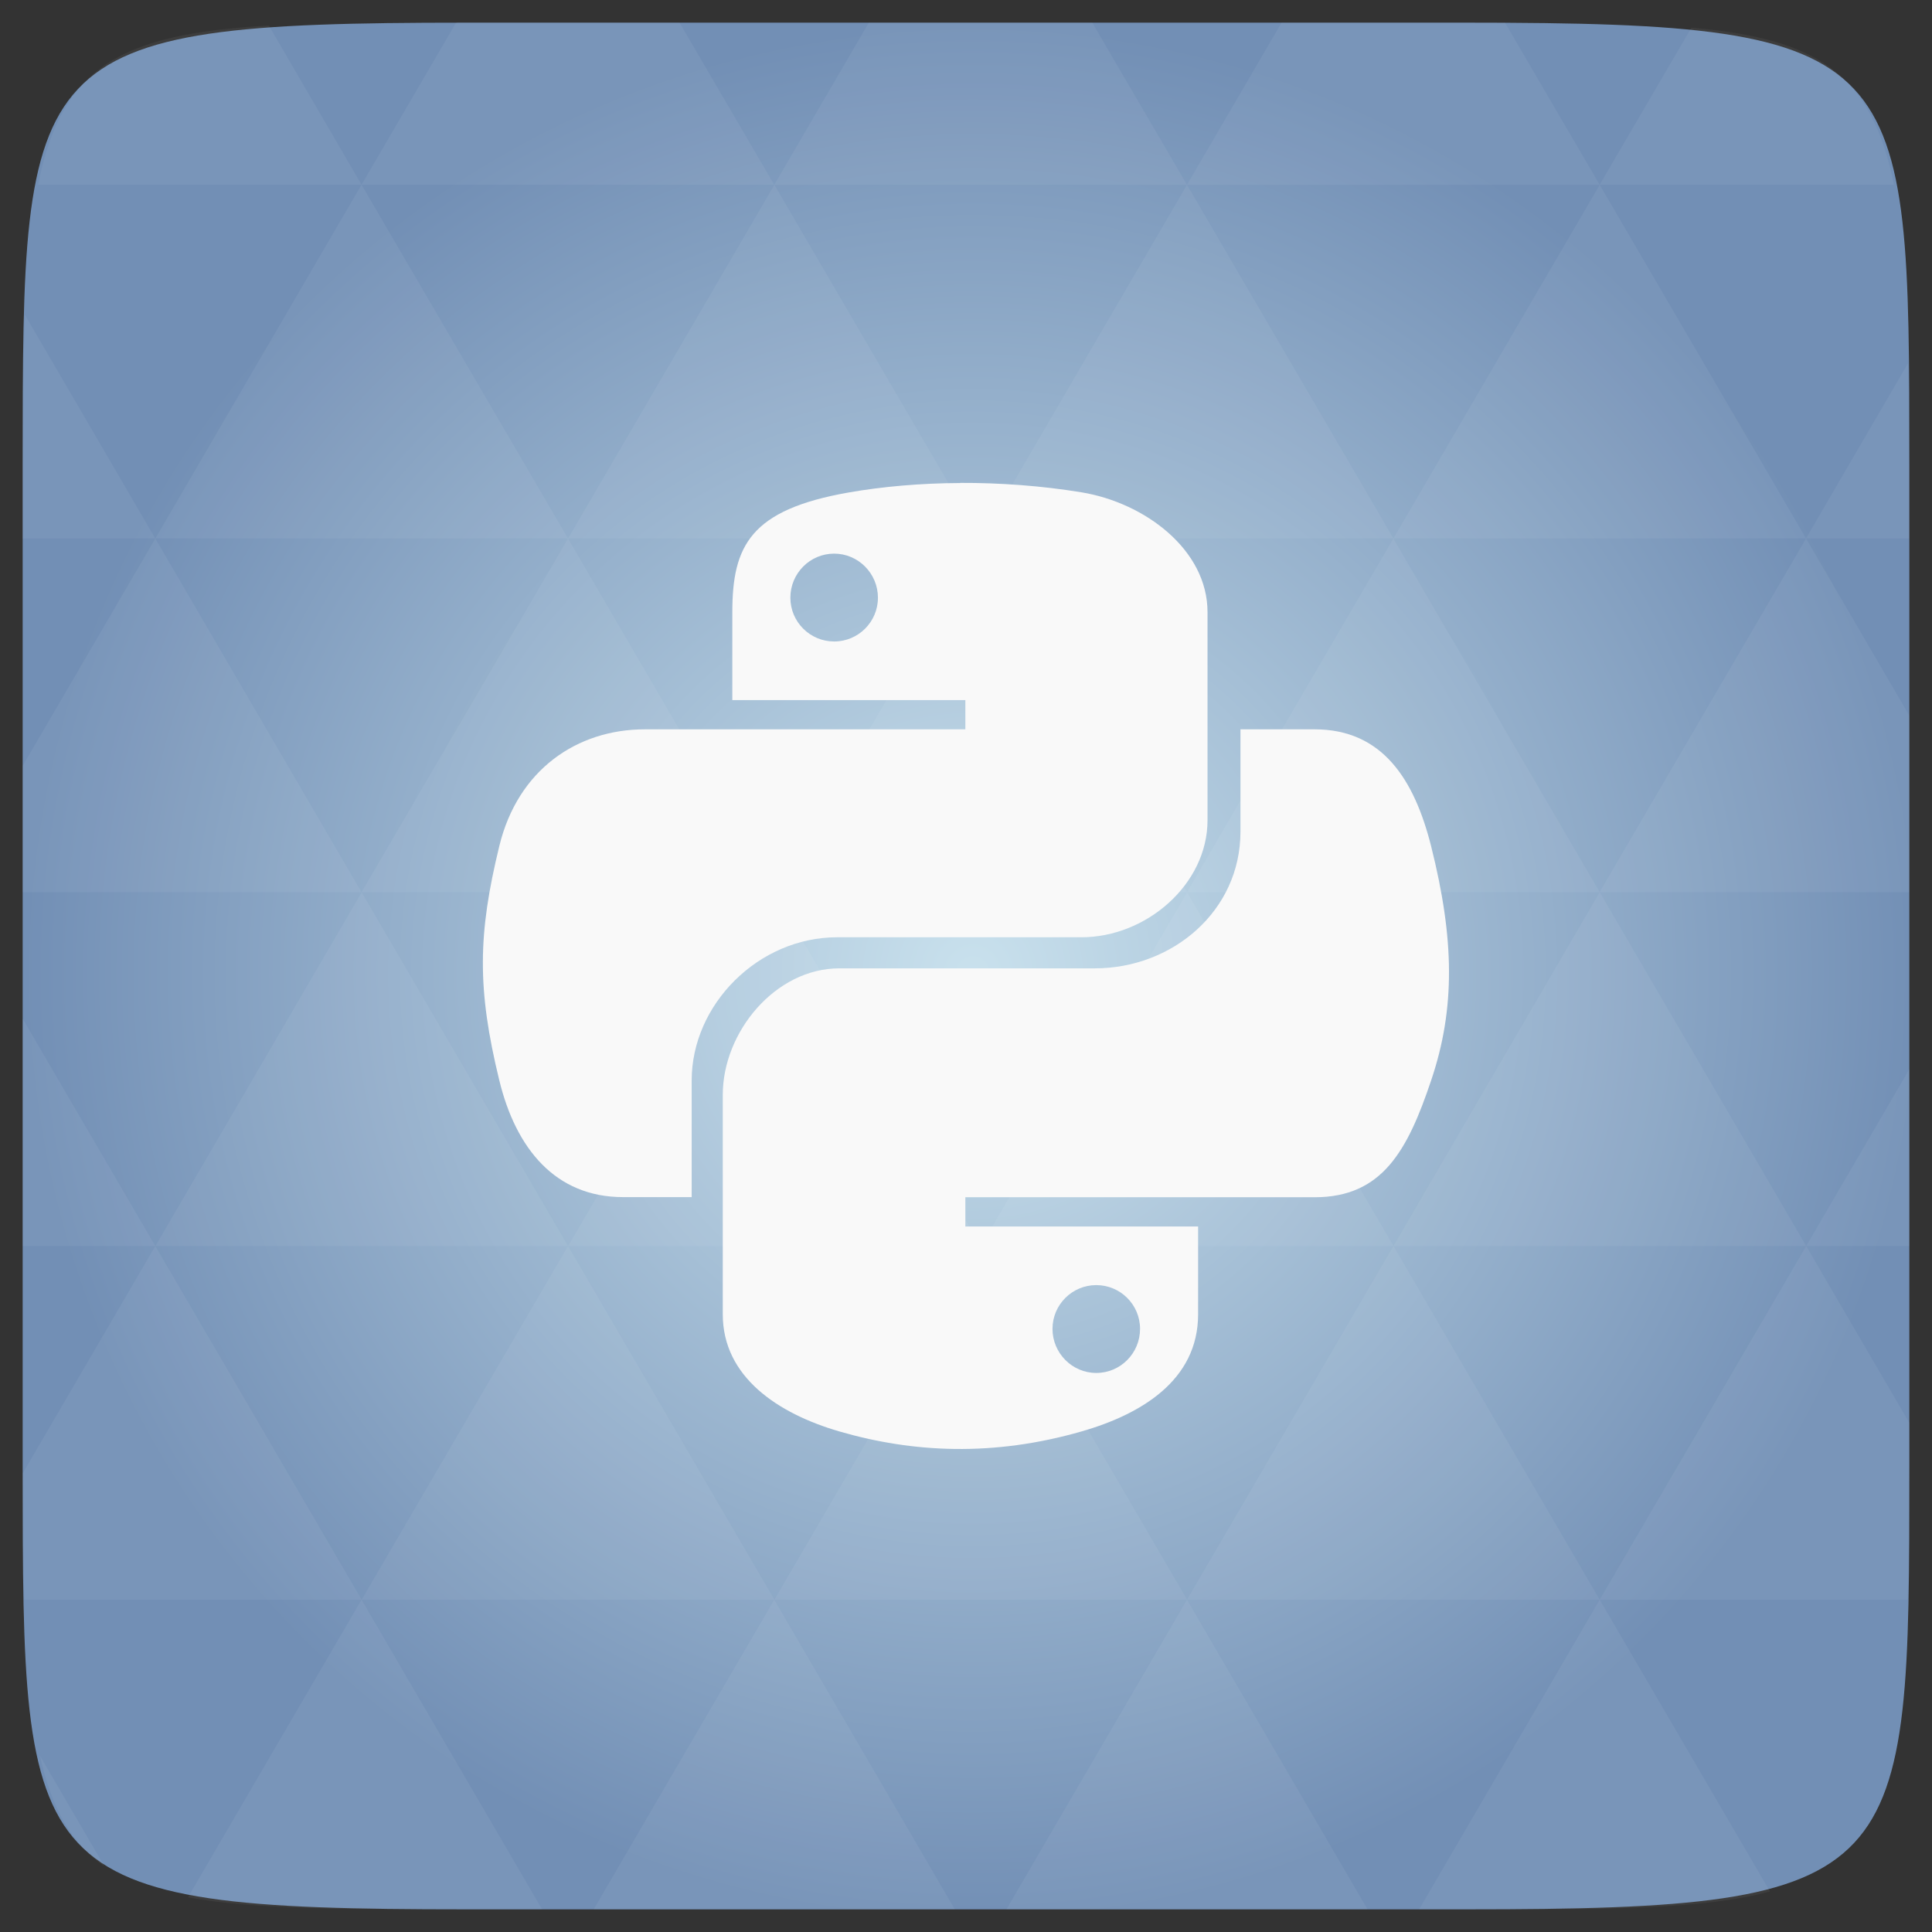 <?xml version="1.0" encoding="UTF-8" standalone="no"?>
<svg
   xmlns:dc="http://purl.org/dc/elements/1.1/"
   xmlns:cc="http://creativecommons.org/ns#"
   xmlns:rdf="http://www.w3.org/1999/02/22-rdf-syntax-ns#"
   xmlns:svg="http://www.w3.org/2000/svg"
   xmlns="http://www.w3.org/2000/svg"
   xmlns:xlink="http://www.w3.org/1999/xlink"
   xmlns:sodipodi="http://sodipodi.sourceforge.net/DTD/sodipodi-0.dtd"
   xmlns:inkscape="http://www.inkscape.org/namespaces/inkscape"
   width="48"
   viewBox="0 0 13.547 13.547"
   height="48"
   id="svg2"
   version="1.1"
   inkscape:version="0.48.4 r9939"
   sodipodi:docname="ipython-notebook.svg">
  <rect x="0" y="0" width="13.547" height="13.547" fill="#333333" stroke="none"/>
  <sodipodi:namedview
     pagecolor="#ffffff"
     bordercolor="#666666"
     borderopacity="1"
     objecttolerance="10"
     gridtolerance="10"
     guidetolerance="10"
     inkscape:pageopacity="0"
     inkscape:pageshadow="2"
     inkscape:window-width="1280"
     inkscape:window-height="998"
     id="namedview22"
     showgrid="true"
     inkscape:zoom="4.8192753"
     inkscape:cx="-16.638981"
     inkscape:cy="5.8127986"
     inkscape:window-x="0"
     inkscape:window-y="0"
     inkscape:window-maximized="1"
     inkscape:current-layer="svg2">
    <inkscape:grid
       type="xygrid"
       id="grid4257" />
  </sodipodi:namedview>
  <defs
     id="defs4">
    <linearGradient
       id="linearGradient4460">
      <stop
         offset="0"
         style="stop-color:#cecece;stop-opacity:1;"
         id="stop7" />
      <stop
         offset="1"
         style="stop-color:#e9e9e9;stop-opacity:1;"
         id="stop9" />
    </linearGradient>
    <linearGradient
       gradientTransform="matrix(1.105,0,0,1.105,-134.279,-295.762)"
       xlink:href="#linearGradient4460"
       id="linearGradient3002"
       y1="279.096"
       y2="268.33"
       gradientUnits="userSpaceOnUse"
       x2="0" />
    <linearGradient
       inkscape:collect="always"
       xlink:href="#linearGradient4460"
       id="linearGradient3807"
       gradientUnits="userSpaceOnUse"
       gradientTransform="matrix(1.105,0,0,1.105,-134.279,-295.762)"
       y1="279.096"
       x2="0"
       y2="268.33" />
    <linearGradient
       y2="293.003"
       x2="147.689"
       y1="147.101"
       x1="323.06"
       gradientUnits="userSpaceOnUse"
       id="linearGradient4151"
       xlink:href="#linearGradient4689"
       inkscape:collect="always" />
    <linearGradient
       y2="243.323"
       x2="495.449"
       y1="182.381"
       x1="484.34"
       gradientUnits="userSpaceOnUse"
       id="linearGradient4149"
       xlink:href="#linearGradient4689"
       inkscape:collect="always" />
    <linearGradient
       y2="243.323"
       x2="495.449"
       y1="182.381"
       x1="484.34"
       gradientUnits="userSpaceOnUse"
       id="linearGradient4147"
       xlink:href="#linearGradient4689"
       inkscape:collect="always" />
    <linearGradient
       y2="249.083"
       x2="496.889"
       y1="185.981"
       x1="485.78"
       gradientUnits="userSpaceOnUse"
       id="linearGradient4145"
       xlink:href="#linearGradient4689"
       inkscape:collect="always" />
    <linearGradient
       y2="249.083"
       x2="496.889"
       y1="185.981"
       x1="485.78"
       gradientUnits="userSpaceOnUse"
       id="linearGradient4143"
       xlink:href="#linearGradient4689"
       inkscape:collect="always" />
    <linearGradient
       y2="248.363"
       x2="496.169"
       y1="184.541"
       x1="486.5"
       gradientUnits="userSpaceOnUse"
       id="linearGradient4141"
       xlink:href="#linearGradient4689"
       inkscape:collect="always" />
    <linearGradient
       y2="248.363"
       x2="496.169"
       y1="184.541"
       x1="486.5"
       gradientUnits="userSpaceOnUse"
       id="linearGradient4139"
       xlink:href="#linearGradient4689"
       inkscape:collect="always" />
    <linearGradient
       y2="269.243"
       x2="464.489"
       y1="147.101"
       x1="323.06"
       gradientUnits="userSpaceOnUse"
       id="linearGradient4137"
       xlink:href="#linearGradient4689"
       inkscape:collect="always" />
    <linearGradient
       y2="269.243"
       x2="464.489"
       y1="147.101"
       x1="323.06"
       gradientUnits="userSpaceOnUse"
       id="linearGradient4135"
       xlink:href="#linearGradient4689"
       inkscape:collect="always" />
    <linearGradient
       y2="269.243"
       x2="464.489"
       y1="147.101"
       x1="323.06"
       gradientUnits="userSpaceOnUse"
       id="linearGradient4133"
       xlink:href="#linearGradient4689"
       inkscape:collect="always" />
    <linearGradient
       y2="269.243"
       x2="464.489"
       y1="147.101"
       x1="323.06"
       gradientUnits="userSpaceOnUse"
       id="linearGradient4131"
       xlink:href="#linearGradient4689"
       inkscape:collect="always" />
    <linearGradient
       y2="269.243"
       x2="464.489"
       y1="147.101"
       x1="323.06"
       gradientUnits="userSpaceOnUse"
       id="linearGradient4129"
       xlink:href="#linearGradient4689"
       inkscape:collect="always" />
    <linearGradient
       y2="269.243"
       x2="464.489"
       y1="147.101"
       x1="323.06"
       gradientUnits="userSpaceOnUse"
       id="linearGradient4127"
       xlink:href="#linearGradient4689"
       inkscape:collect="always" />
    <linearGradient
       y2="269.243"
       x2="464.489"
       y1="147.101"
       x1="323.06"
       gradientUnits="userSpaceOnUse"
       id="linearGradient4125"
       xlink:href="#linearGradient4689"
       inkscape:collect="always" />
    <linearGradient
       id="linearGradient4689">
      <stop
         id="stop4691"
         offset="0"
         style="stop-color:#5a9fd4;stop-opacity:1" />
      <stop
         id="stop4693"
         offset="1"
         style="stop-color:#306998;stop-opacity:1" />
    </linearGradient>
    <linearGradient
       y2="564.106"
       x2="291.68"
       y1="511.744"
       x1="291.68"
       gradientTransform="matrix(0.755,0,0,0.755,57.364,318.439)"
       gradientUnits="userSpaceOnUse"
       id="linearGradient1012"
       xlink:href="#linearGradient990"
       inkscape:collect="always" />
    <linearGradient
       y2="66.858"
       x2="336.148"
       y1="18.71"
       x1="336.148"
       gradientTransform="matrix(0.755,0,0,0.755,57.364,318.439)"
       gradientUnits="userSpaceOnUse"
       id="linearGradient870"
       xlink:href="#linearGradient990"
       inkscape:collect="always" />
    <linearGradient
       gradientTransform="matrix(0.755,0,0,0.755,57.364,318.439)"
       y2="764.167"
       x2="389.883"
       y1="712.649"
       x1="390.463"
       gradientUnits="userSpaceOnUse"
       id="linearGradient1631"
       xlink:href="#linearGradient1621"
       inkscape:collect="always" />
    <style
       type="text/css"
       id="style1439">

    @font-face { font-family:&quot;Inconsolata&quot;;src:url(&quot;#FontID0&quot;) format(svg)}
    .fil0 {fill:#1F1A17}
    .fil2 {fill:#006633}
    .fil1 {fill:#1F1A17}
    .fnt1 {font-weight:500;font-size:3.528;font-family:'Inconsolata'}
    .fnt0 {font-weight:500;font-size:6.35;font-family:'Inconsolata'}

  </style>
    <linearGradient
       gradientTransform="matrix(0.755,0,0,0.755,57.364,318.439)"
       gradientUnits="userSpaceOnUse"
       y2="248.536"
       x2="757.143"
       y1="518.536"
       x1="105.71"
       id="linearGradient832"
       xlink:href="#linearGradient826"
       inkscape:collect="always" />
    <linearGradient
       id="linearGradient826">
      <stop
         id="stop828"
         offset="0"
         style="stop-color:#ffffff;stop-opacity:1;" />
      <stop
         id="stop830"
         offset="1"
         style="stop-color:#ffffff;stop-opacity:0.695;" />
    </linearGradient>
    <linearGradient
       id="linearGradient1621"
       inkscape:collect="always">
      <stop
         id="stop1623"
         offset="0"
         style="stop-color:#d4d4d4;stop-opacity:1;" />
      <stop
         id="stop1625"
         offset="1"
         style="stop-color:#d4d4d4;stop-opacity:0;" />
    </linearGradient>
    <linearGradient
       id="linearGradient990">
      <stop
         style="stop-color:#d4d4d4;stop-opacity:1;"
         offset="0"
         id="stop992" />
      <stop
         id="stop998"
         offset="0.188"
         style="stop-color:#f6f6f6;stop-opacity:1;" />
      <stop
         id="stop994"
         offset="0.33"
         style="stop-color:#a7a7a7;stop-opacity:1;" />
      <stop
         style="stop-color:#919191;stop-opacity:1;"
         offset="0.665"
         id="stop1026" />
      <stop
         id="stop1028"
         offset="0.833"
         style="stop-color:#868686;stop-opacity:1;" />
      <stop
         style="stop-color:#868686;stop-opacity:1;"
         offset="0.924"
         id="stop1032" />
      <stop
         style="stop-color:#aaaaaa;stop-opacity:1;"
         offset="0.968"
         id="stop1030" />
      <stop
         style="stop-color:#c2c2c2;stop-opacity:1;"
         offset="1"
         id="stop996" />
    </linearGradient>
    <linearGradient
       inkscape:collect="always"
       xlink:href="#linearGradient826"
       id="linearGradient4062"
       gradientUnits="userSpaceOnUse"
       gradientTransform="matrix(0.213,0,0,0.213,26.523,-56.263)"
       x1="105.71"
       y1="518.536"
       x2="757.143"
       y2="248.536" />
    <linearGradient
       inkscape:collect="always"
       xlink:href="#linearGradient990"
       id="linearGradient4066"
       gradientUnits="userSpaceOnUse"
       gradientTransform="matrix(0.213,0,0,0.213,2.757,-34.054)"
       x1="291.68"
       y1="511.744"
       x2="291.68"
       y2="564.106" />
    <linearGradient
       inkscape:collect="always"
       xlink:href="#linearGradient990"
       id="linearGradient4069"
       gradientUnits="userSpaceOnUse"
       gradientTransform="matrix(0.213,0,0,0.213,-1.346,-79.039)"
       x1="336.148"
       y1="18.71"
       x2="336.148"
       y2="66.858" />
    <linearGradient
       inkscape:collect="always"
       xlink:href="#linearGradient1621"
       id="linearGradient4072"
       gradientUnits="userSpaceOnUse"
       gradientTransform="matrix(0.213,0,0,0.213,1.201,-48.341)"
       x1="390.463"
       y1="712.649"
       x2="389.883"
       y2="764.167" />
    <linearGradient
       inkscape:collect="always"
       xlink:href="#linearGradient4689"
       id="linearGradient4132"
       gradientUnits="userSpaceOnUse"
       x1="323.06"
       y1="147.101"
       x2="464.489"
       y2="269.243" />
    <linearGradient
       inkscape:collect="always"
       xlink:href="#linearGradient4689"
       id="linearGradient4134"
       gradientUnits="userSpaceOnUse"
       x1="323.06"
       y1="147.101"
       x2="464.489"
       y2="269.243" />
    <linearGradient
       inkscape:collect="always"
       xlink:href="#linearGradient4689"
       id="linearGradient4136"
       gradientUnits="userSpaceOnUse"
       x1="323.06"
       y1="147.101"
       x2="464.489"
       y2="269.243" />
    <linearGradient
       inkscape:collect="always"
       xlink:href="#linearGradient4689"
       id="linearGradient4138"
       gradientUnits="userSpaceOnUse"
       x1="323.06"
       y1="147.101"
       x2="464.489"
       y2="269.243" />
    <linearGradient
       inkscape:collect="always"
       xlink:href="#linearGradient4689"
       id="linearGradient4140"
       gradientUnits="userSpaceOnUse"
       x1="323.06"
       y1="147.101"
       x2="464.489"
       y2="269.243" />
    <linearGradient
       inkscape:collect="always"
       xlink:href="#linearGradient4689"
       id="linearGradient4142"
       gradientUnits="userSpaceOnUse"
       x1="323.06"
       y1="147.101"
       x2="464.489"
       y2="269.243" />
    <linearGradient
       inkscape:collect="always"
       xlink:href="#linearGradient4689"
       id="linearGradient4144"
       gradientUnits="userSpaceOnUse"
       x1="323.06"
       y1="147.101"
       x2="464.489"
       y2="269.243" />
    <linearGradient
       inkscape:collect="always"
       xlink:href="#linearGradient4689"
       id="linearGradient4146"
       gradientUnits="userSpaceOnUse"
       x1="486.5"
       y1="184.541"
       x2="496.169"
       y2="248.363" />
    <linearGradient
       inkscape:collect="always"
       xlink:href="#linearGradient4689"
       id="linearGradient4148"
       gradientUnits="userSpaceOnUse"
       x1="486.5"
       y1="184.541"
       x2="496.169"
       y2="248.363" />
    <linearGradient
       inkscape:collect="always"
       xlink:href="#linearGradient4689"
       id="linearGradient4150"
       gradientUnits="userSpaceOnUse"
       x1="485.78"
       y1="185.981"
       x2="496.889"
       y2="249.083" />
    <linearGradient
       inkscape:collect="always"
       xlink:href="#linearGradient4689"
       id="linearGradient4152"
       gradientUnits="userSpaceOnUse"
       x1="485.78"
       y1="185.981"
       x2="496.889"
       y2="249.083" />
    <linearGradient
       inkscape:collect="always"
       xlink:href="#linearGradient4689"
       id="linearGradient4154"
       gradientUnits="userSpaceOnUse"
       x1="484.34"
       y1="182.381"
       x2="495.449"
       y2="243.323" />
    <linearGradient
       inkscape:collect="always"
       xlink:href="#linearGradient4689"
       id="linearGradient4156"
       gradientUnits="userSpaceOnUse"
       x1="484.34"
       y1="182.381"
       x2="495.449"
       y2="243.323" />
    <linearGradient
       inkscape:collect="always"
       xlink:href="#linearGradient4689"
       id="linearGradient4158"
       gradientUnits="userSpaceOnUse"
       x1="323.06"
       y1="147.101"
       x2="147.689"
       y2="293.003" />
    <linearGradient
       inkscape:collect="always"
       xlink:href="#linearGradient4689"
       id="linearGradient4229"
       gradientUnits="userSpaceOnUse"
       x1="486.5"
       y1="184.541"
       x2="496.169"
       y2="248.363" />
    <linearGradient
       inkscape:collect="always"
       xlink:href="#linearGradient4689"
       id="linearGradient4231"
       gradientUnits="userSpaceOnUse"
       x1="486.5"
       y1="184.541"
       x2="496.169"
       y2="248.363" />
    <linearGradient
       inkscape:collect="always"
       xlink:href="#linearGradient4689"
       id="linearGradient4233"
       gradientUnits="userSpaceOnUse"
       x1="485.78"
       y1="185.981"
       x2="496.889"
       y2="249.083" />
    <linearGradient
       inkscape:collect="always"
       xlink:href="#linearGradient4689"
       id="linearGradient4235"
       gradientUnits="userSpaceOnUse"
       x1="485.78"
       y1="185.981"
       x2="496.889"
       y2="249.083" />
    <linearGradient
       inkscape:collect="always"
       xlink:href="#linearGradient4689"
       id="linearGradient4237"
       gradientUnits="userSpaceOnUse"
       x1="484.34"
       y1="182.381"
       x2="495.449"
       y2="243.323" />
    <linearGradient
       inkscape:collect="always"
       xlink:href="#linearGradient4689"
       id="linearGradient4239"
       gradientUnits="userSpaceOnUse"
       x1="484.34"
       y1="182.381"
       x2="495.449"
       y2="243.323" />
    <linearGradient
       inkscape:collect="always"
       xlink:href="#linearGradient4689"
       id="linearGradient4241"
       gradientUnits="userSpaceOnUse"
       x1="323.06"
       y1="147.101"
       x2="147.689"
       y2="293.003" />
    <linearGradient
       gradientTransform="translate(-78.067,-887.052)"
       xlink:href="#0"
       id="B"
       y1="1050.36"
       x2="0"
       y2="1006.36"
       gradientUnits="userSpaceOnUse" />
    <linearGradient
       id="0">
      <stop
         stop-color="#c34141"
         id="stop7-6" />
      <stop
         offset="1"
         stop-color="#d76464"
         id="stop9-3" />
    </linearGradient>
    <linearGradient
       inkscape:collect="always"
       xlink:href="#linearGradient4460"
       id="linearGradient3092"
       gradientUnits="userSpaceOnUse"
       gradientTransform="matrix(0.282,0,0,0.282,6.7059175e-7,-283.453)"
       y1="1050.36"
       x2="0"
       y2="1006.36" />
    <radialGradient
       cx="148.004"
       cy="160"
       gradientTransform="matrix(0.183,0,0,0.183,-3.1,-5.297)"
       id="radial0"
       r="128"
       gradientUnits="userSpaceOnUse">
      <stop
         offset="0"
         style="stop-color:#c9e1ed;stop-opacity:1;"
         id="stop7-1" />
      <stop
         offset="1"
         style="stop-color:#728fb5;stop-opacity:1;"
         id="stop9-1" />
    </radialGradient>
    <radialGradient
       r="128"
       cy="160"
       cx="148.004"
       gradientTransform="matrix(0.052,0,0,0.052,-0.875,-1.495)"
       gradientUnits="userSpaceOnUse"
       id="radialGradient3011"
       xlink:href="#radial0"
       inkscape:collect="always" />
  </defs>
  <path
     inkscape:connector-curvature="0"
     style="fill:url(#radialGradient3011)"
     d="m 13.388,3.259 0,7.029 c 0,2.893 0,3.1 -3.1,3.1 l -7.028,0 c -3.101,0 -3.101,-0.207 -3.101,-3.1 l 0,-7.029 c 0,-2.893 0,-3.1 3.101,-3.1 l 7.028,0 c 3.1,0 3.1,0.207 3.1,3.1 z"
     id="path11" />
  <path
     inkscape:connector-curvature="0"
     style="fill:#ffffff;fill-opacity:0.051"
     d="m 10.799,13.388 c 0.718,-0.003 1.236,-0.023 1.612,-0.125 l -1.194,-2.046 -1.266,2.171 0.336,0 c 0.181,0 0.351,0 0.512,0 z M 11.217,11.217 9.771,8.737 8.323,11.217 z m 0,0 2.16,0 c 0.009,-0.275 0.011,-0.582 0.011,-0.93 l 0,-0.31 -0.723,-1.24 z M 12.665,8.737 11.217,6.256 9.771,8.737 z m 0,0 0.723,0 0,-1.24 z m -2.894,0 -1.447,-2.48 -1.446,2.48 z m -2.894,0 -1.447,2.48 2.894,0 z m 0,0 -1.447,-2.48 -1.446,2.48 z m -2.894,0 -1.447,2.48 2.894,0 z m 0,0 -1.447,-2.48 -1.446,2.48 z m -2.894,0 -0.93,1.594 c 0,0.33 0.003,0.624 0.011,0.886 l 2.366,0 z m 0,0 -0.93,-1.594 0,1.594 z m 1.446,2.48 -1.217,2.087 c 0.451,0.083 1.075,0.084 1.941,0.084 l 0.542,0 z m 0,-4.961 -1.446,-2.48 -0.93,1.594 0,0.886 z m 0,0 2.894,0 -1.446,-2.48 z M 3.983,3.776 2.535,1.295 1.089,3.776 z m 0,0 2.894,0 -1.447,-2.48 z m 1.446,-2.48 -0.664,-1.137 -1.507,0 c -0.021,0 -0.039,0 -0.06,0 L 2.535,1.295 z m 0,0 2.894,0 -0.664,-1.137 -1.567,0 z m 2.894,0 2.894,0 -0.664,-1.137 c -0.088,0 -0.172,0 -0.267,0 l -1.3,0 z m 0,0 -1.446,2.48 2.894,0 z m 1.447,2.48 2.894,0 -1.447,-2.48 z m 0,0 -1.447,2.48 2.894,0 z m 1.446,2.48 2.171,0 0,-1.24 -0.723,-1.24 z m 1.447,-2.48 0.723,0 0,-0.517 c 0,-0.258 -0.002,-0.494 -0.007,-0.712 z M 8.323,6.256 6.877,3.776 5.429,6.256 z m 2.894,-4.961 2.063,0 C 13.123,0.517 12.747,0.271 11.86,0.194 z m -8.682,0 -0.65,-1.116 C 0.852,0.238 0.434,0.461 0.267,1.295 z M 1.089,3.776 0.175,2.208 c -0.012,0.303 -0.017,0.652 -0.017,1.051 l 0,0.517 z m 4.34,7.441 -1.266,2.171 2.532,0 z m 2.894,0 -1.266,2.171 2.532,0 z m -7.591,1.869 -0.452,-0.775 c 0.083,0.372 0.222,0.615 0.452,0.775 z"
     id="path13" />
  <g
     id="text6110-1-8-2"
     transform="matrix(0.066,0,0,0.065,23.731,-97.818)" />
  <path
     style="fill:#f9f9f9;fill-opacity:1"
     id="path3391"
     d="m 6.733,3.387 c -0.279,0.001 -0.546,0.025 -0.781,0.066 -0.691,0.121 -0.817,0.374 -0.817,0.84 l 0,0.616 1.634,0 0,0.205 -1.634,0 -0.613,0 c -0.475,0 -0.891,0.282 -1.021,0.819 -0.15,0.615 -0.157,1 0,1.642 0.116,0.478 0.393,0.819 0.868,0.819 l 0.481,0 0,-0.818 c 0,-0.533 0.467,-1.004 1.021,-1.004 l 1.712,0 c 0.454,0 0.884,-0.37 0.884,-0.821 l 0,-1.459 c 0,-0.438 -0.44,-0.767 -0.884,-0.84 -0.281,-0.046 -0.572,-0.067 -0.851,-0.066 z m -0.884,0.495 c 0.169,0 0.307,0.139 0.307,0.309 -1e-6,0.17 -0.138,0.307 -0.307,0.307 -0.169,0 -0.307,-0.137 -0.307,-0.307 0,-0.17 0.137,-0.309 0.307,-0.309 z"
     inkscape:connector-curvature="0" />
  <path
     style="fill:#f9f9f9;fill-opacity:1"
     id="path3393"
     d="m 8.698,5.114 0,0.718 c 0,0.556 -0.477,0.958 -1.021,0.958 l -1.792,0 c -0.447,0 -0.817,0.445 -0.817,0.887 l 0,1.539 c 0,0.438 0.385,0.695 0.817,0.821 0.517,0.15 1.08,0.178 1.699,0 0.411,-0.118 0.817,-0.355 0.817,-0.821 l 0,-0.616 -1.632,0 0,-0.205 1.632,0 0.817,0 c 0.475,0 0.652,-0.328 0.817,-0.819 0.171,-0.506 0.163,-0.993 0,-1.642 C 9.917,5.465 9.693,5.114 9.218,5.114 z m -1.011,3.897 c 0.169,0 0.307,0.137 0.307,0.307 0,0.17 -0.137,0.309 -0.307,0.309 -0.169,0 -0.307,-0.139 -0.307,-0.309 0,-0.17 0.138,-0.307 0.307,-0.307 z"
     inkscape:connector-curvature="0" />
</svg>
